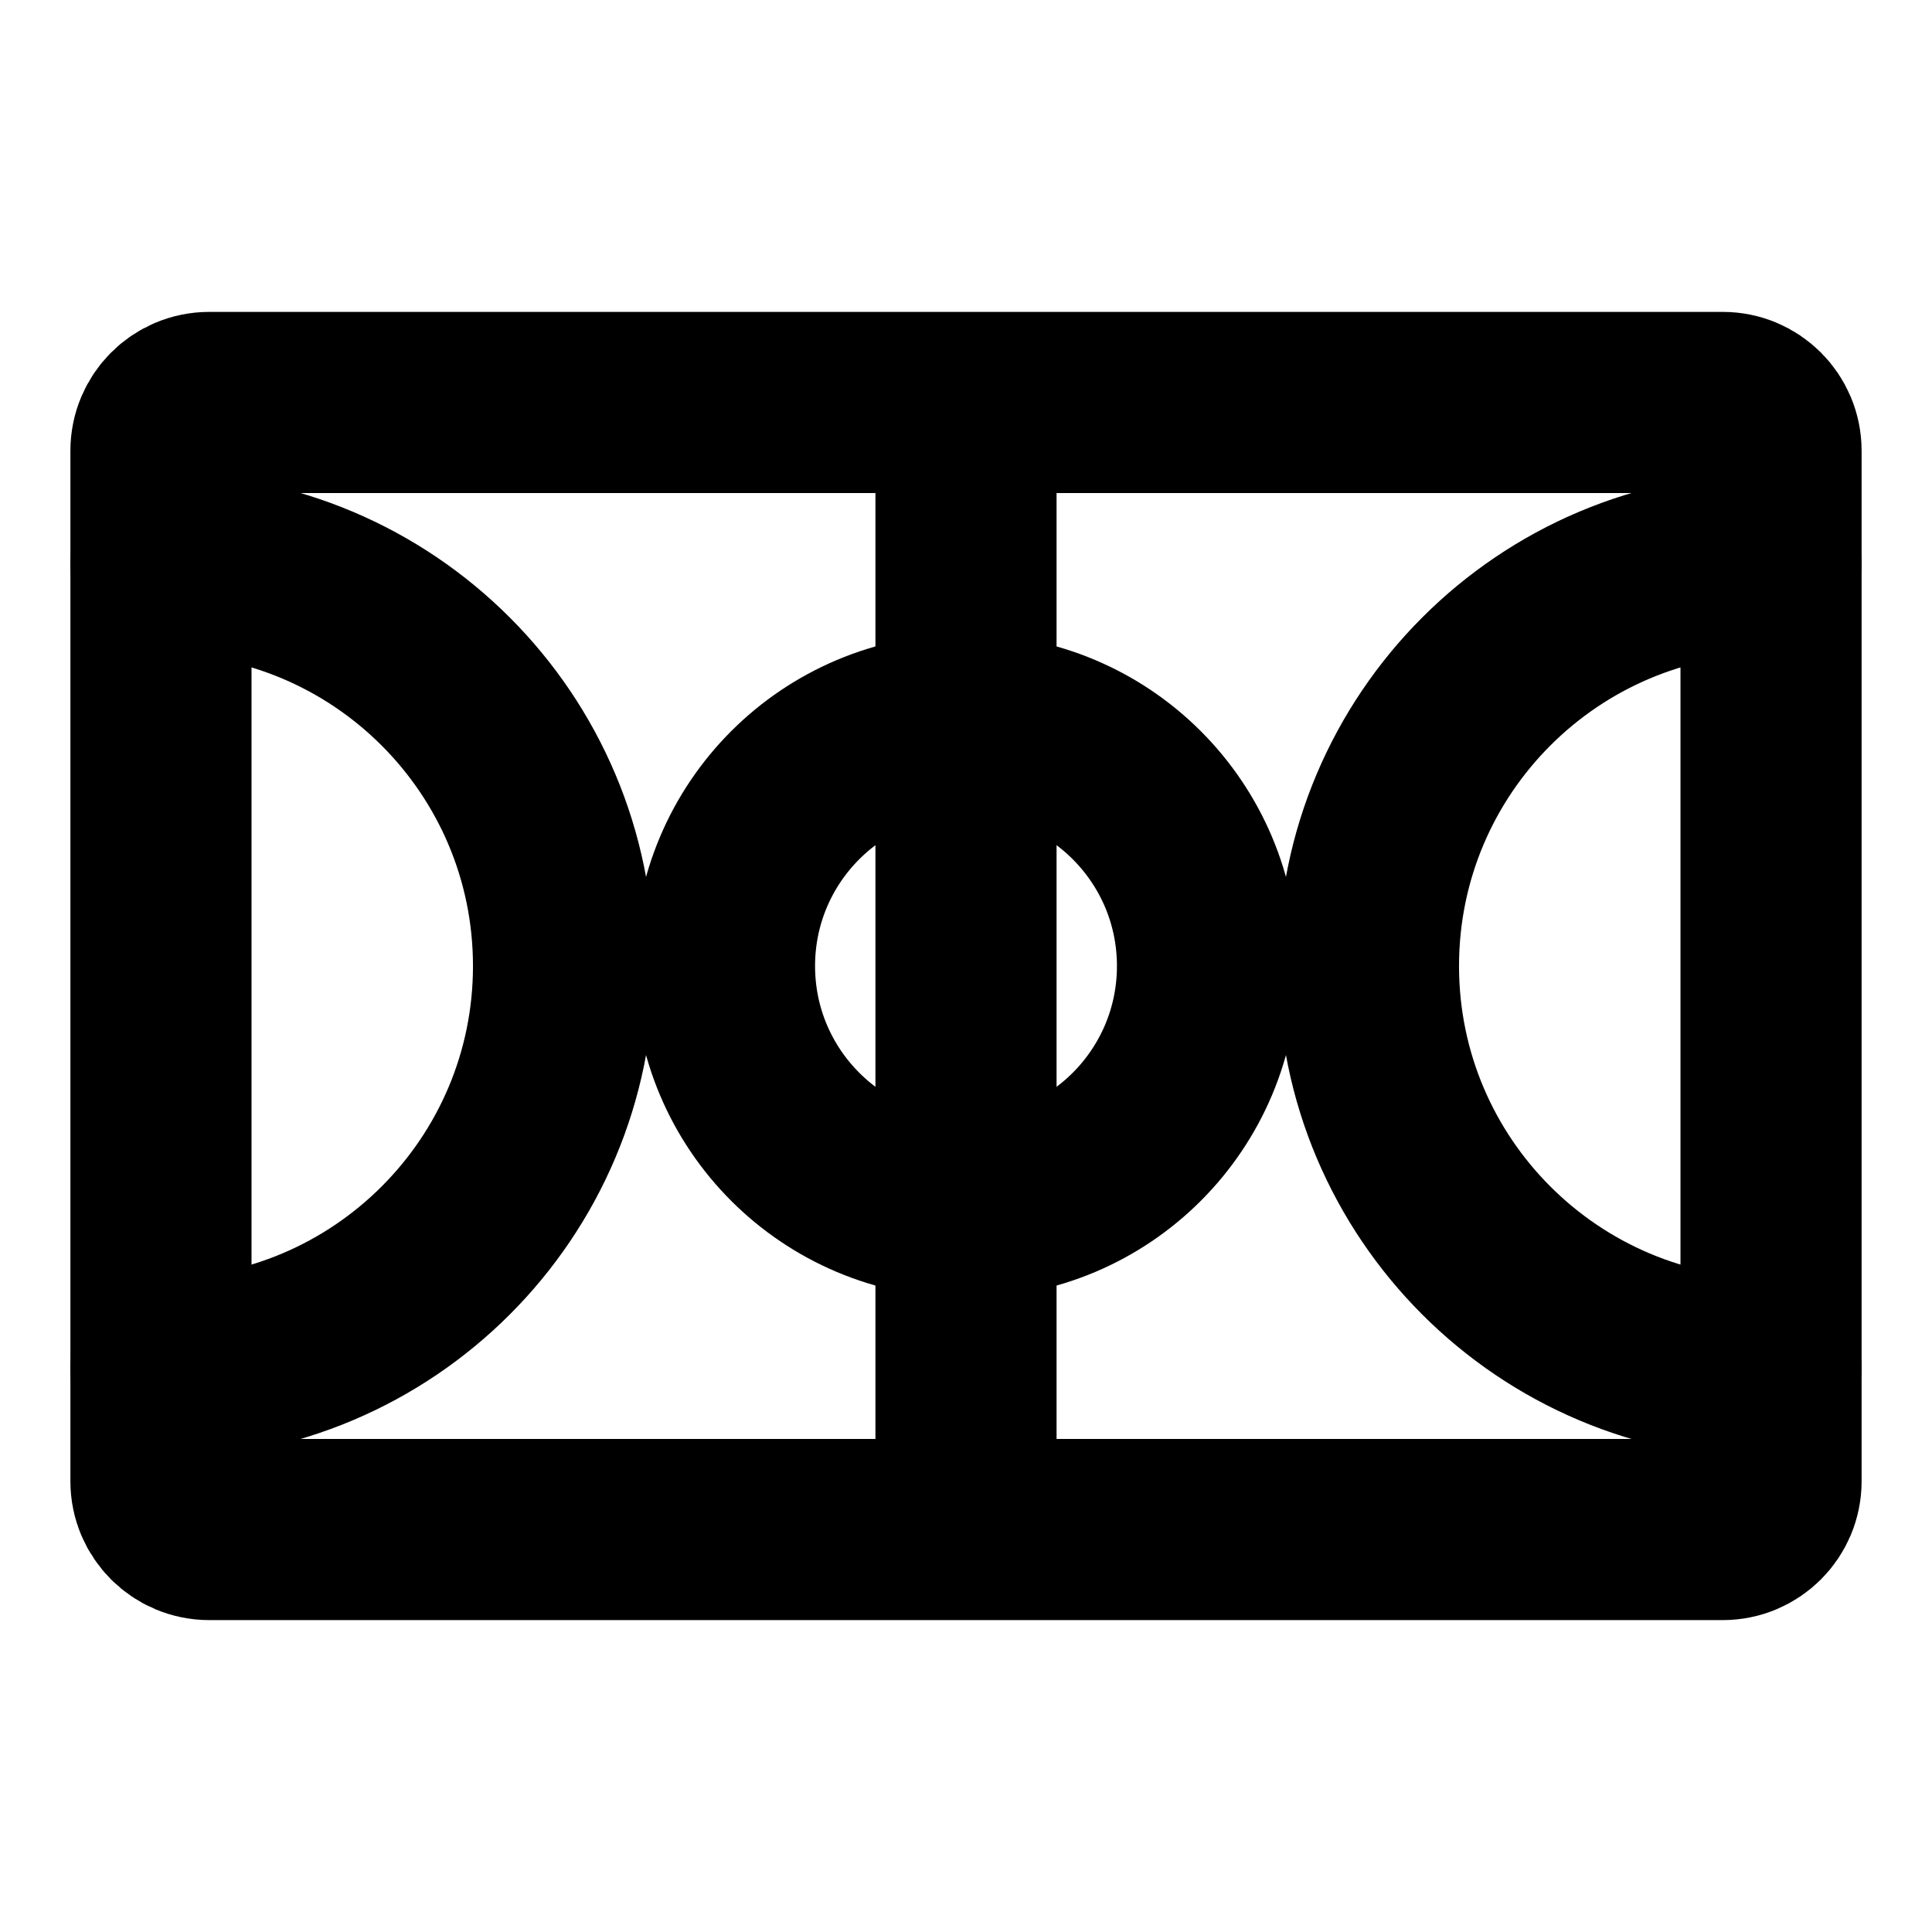 <svg width="16" height="16" viewBox="0 0 16 16" fill="none" xmlns="http://www.w3.org/2000/svg">
<path d="M8 3.333H14.267C14.488 3.333 14.667 3.512 14.667 3.733V12.267C14.667 12.488 14.488 12.667 14.267 12.667H8M8 3.333H1.733C1.512 3.333 1.333 3.512 1.333 3.733V12.267C1.333 12.488 1.512 12.667 1.733 12.667H8M8 3.333V12.667" stroke="black" stroke-width="1.5"/>
<path d="M8 10C6.895 10 6 9.105 6 8C6 6.895 6.895 6 8 6C9.105 6 10 6.895 10 8C10 9.105 9.105 10 8 10Z" stroke="black" stroke-width="1.5" stroke-linecap="round" stroke-linejoin="round"/>
<path d="M1.333 11.333C3.174 11.333 4.667 9.841 4.667 8C4.667 6.159 3.174 4.667 1.333 4.667" stroke="black" stroke-width="1.5" stroke-linecap="round" stroke-linejoin="round"/>
<path d="M14.667 11.333C12.826 11.333 11.333 9.841 11.333 8C11.333 6.159 12.826 4.667 14.667 4.667" stroke="black" stroke-width="1.5" stroke-linecap="round" stroke-linejoin="round"/>
</svg>

